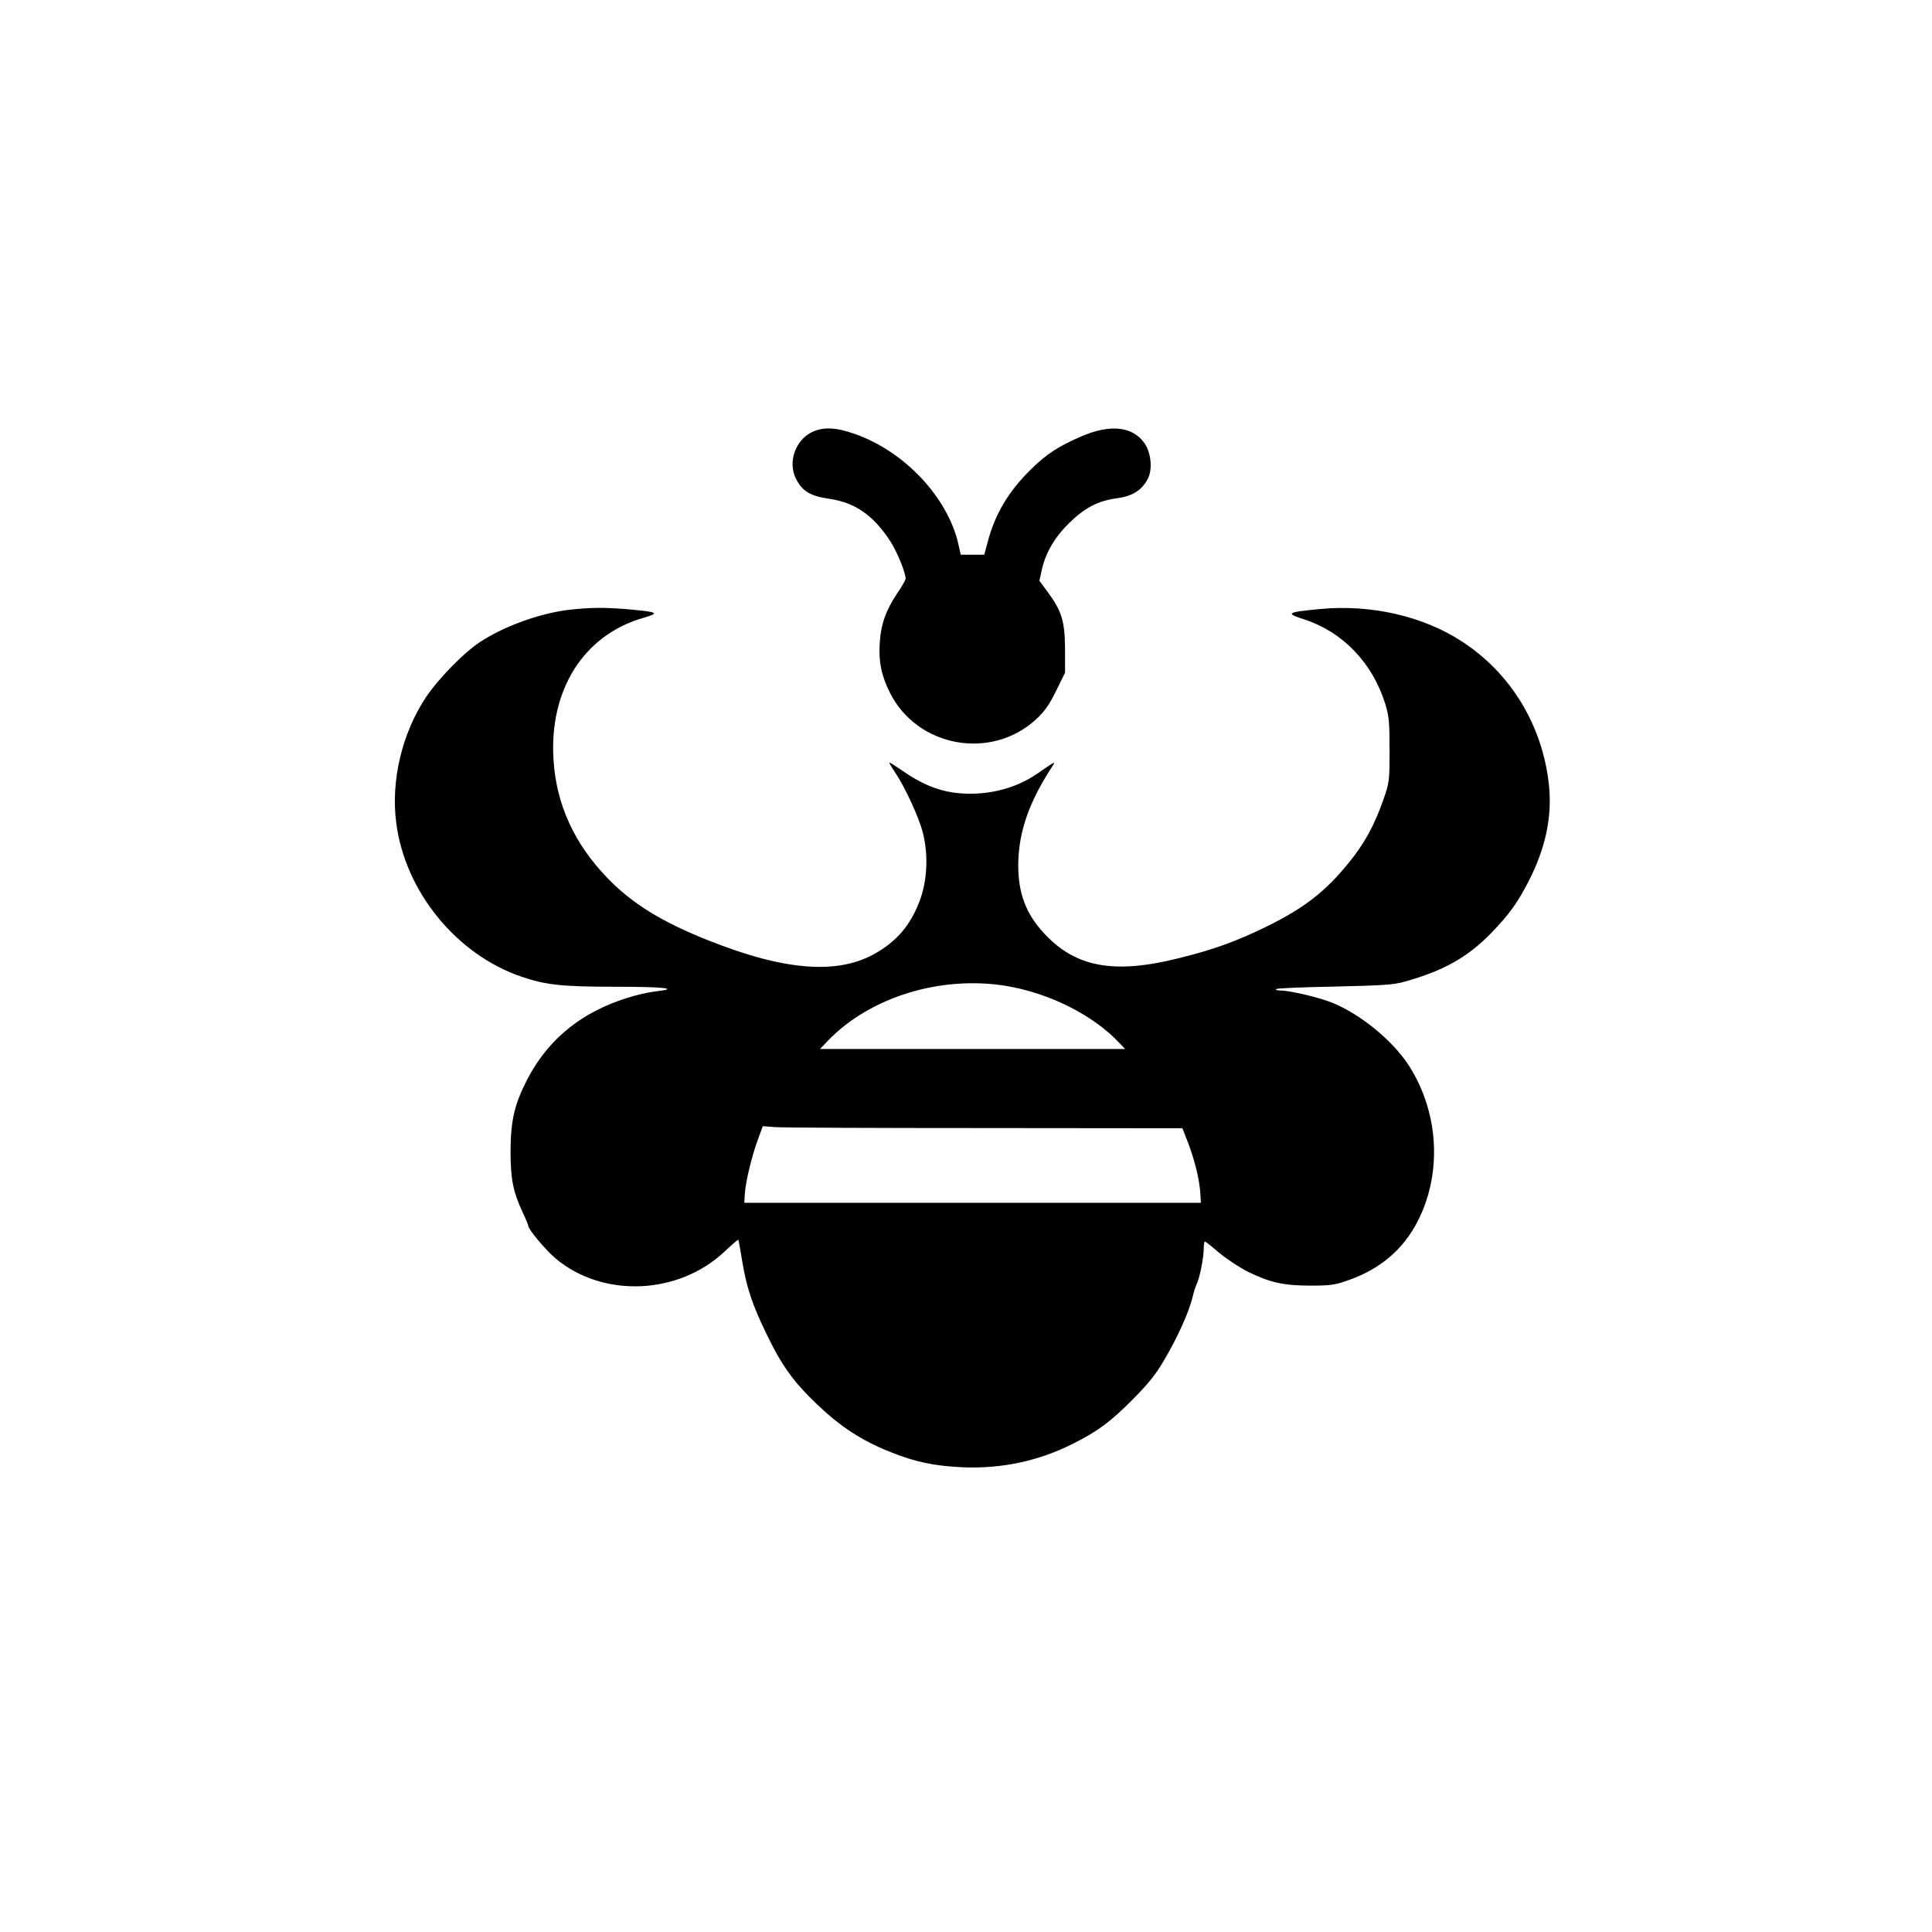 <?xml version="1.0" standalone="no"?>
<!DOCTYPE svg PUBLIC "-//W3C//DTD SVG 20010904//EN"
 "http://www.w3.org/TR/2001/REC-SVG-20010904/DTD/svg10.dtd">
<svg version="1.0" xmlns="http://www.w3.org/2000/svg"
 width="1024pt" height="1024pt" viewBox="0 0 1024 1024"
 preserveAspectRatio="xMidYMid meet">
<g transform="translate(0,1024) scale(0.1,-0.1)"
fill="#000000" stroke="none">
<path d="M4302 7949 c-88 -44 -127 -160 -83 -247 34 -66 75 -91 178 -106 136
-20 233 -88 322 -225 36 -56 81 -166 81 -198 0 -7 -20 -42 -44 -77 -59 -87
-87 -164 -93 -261 -7 -101 8 -175 54 -267 145 -289 537 -360 775 -140 46 43
69 76 106 151 l47 96 0 125 c-1 146 -17 200 -91 301 l-45 61 11 50 c19 93 68
178 144 253 85 84 154 120 255 134 83 11 132 42 164 102 26 49 19 135 -15 187
-62 92 -182 106 -337 39 -122 -53 -185 -94 -266 -174 -119 -116 -191 -237
-230 -385 l-18 -68 -63 0 -62 0 -11 50 c-54 250 -285 498 -553 591 -101 35
-166 37 -226 8z"/>
<path d="M3025 7009 c-156 -17 -351 -86 -481 -172 -87 -57 -223 -197 -288
-295 -125 -189 -185 -440 -156 -662 46 -364 318 -698 662 -816 131 -45 219
-54 504 -54 253 0 340 -10 213 -24 -93 -11 -224 -52 -319 -102 -161 -83 -281
-203 -366 -366 -67 -131 -87 -215 -88 -378 0 -149 13 -216 65 -327 16 -34 29
-66 29 -70 0 -19 95 -132 147 -175 252 -209 650 -191 894 39 38 36 71 64 72
62 2 -2 11 -53 21 -114 23 -139 53 -229 126 -380 82 -171 143 -256 268 -376
127 -121 235 -192 389 -254 134 -54 234 -75 388 -82 204 -8 398 33 578 123
136 68 203 118 322 238 86 87 124 135 171 217 67 114 126 246 145 324 6 28 17
59 22 70 15 30 36 134 37 183 0 23 3 42 6 42 3 0 38 -27 77 -61 40 -33 108
-78 152 -100 117 -57 189 -73 330 -73 105 0 130 3 200 28 184 64 313 181 388
353 111 251 84 555 -68 789 -85 130 -255 269 -403 329 -68 28 -225 65 -274 65
-17 0 -28 3 -24 8 4 4 143 10 309 13 257 6 312 9 372 26 207 58 333 129 458
257 98 102 138 157 200 277 89 174 124 340 107 506 -33 315 -199 591 -458 761
-207 136 -484 200 -756 174 -177 -17 -185 -22 -83 -55 205 -67 361 -230 429
-447 20 -66 23 -94 23 -245 0 -166 -1 -172 -33 -264 -46 -132 -100 -232 -181
-331 -126 -156 -239 -243 -436 -340 -159 -78 -285 -124 -465 -168 -345 -87
-549 -49 -715 130 -98 105 -139 215 -138 368 2 170 56 327 179 516 21 32 21
32 -79 -37 -123 -85 -285 -121 -442 -100 -91 13 -176 49 -272 116 -36 25 -67
45 -69 43 -1 -2 11 -24 28 -48 55 -82 127 -238 149 -322 31 -121 24 -262 -20
-372 -48 -120 -113 -198 -221 -263 -200 -121 -485 -101 -896 63 -247 98 -404
195 -535 331 -175 181 -270 389 -285 623 -25 372 159 664 475 755 89 26 81 31
-72 45 -127 11 -198 11 -312 -1z m2305 -1994 c231 -38 465 -155 604 -304 l30
-31 -809 0 -809 0 44 46 c223 230 595 344 940 289z m-109 -754 l1046 -1 32
-82 c35 -94 58 -189 63 -263 l3 -50 -1210 0 -1210 0 3 50 c4 63 37 199 70 288
l25 68 66 -5 c36 -3 537 -5 1112 -5z"/>
</g>
</svg>
